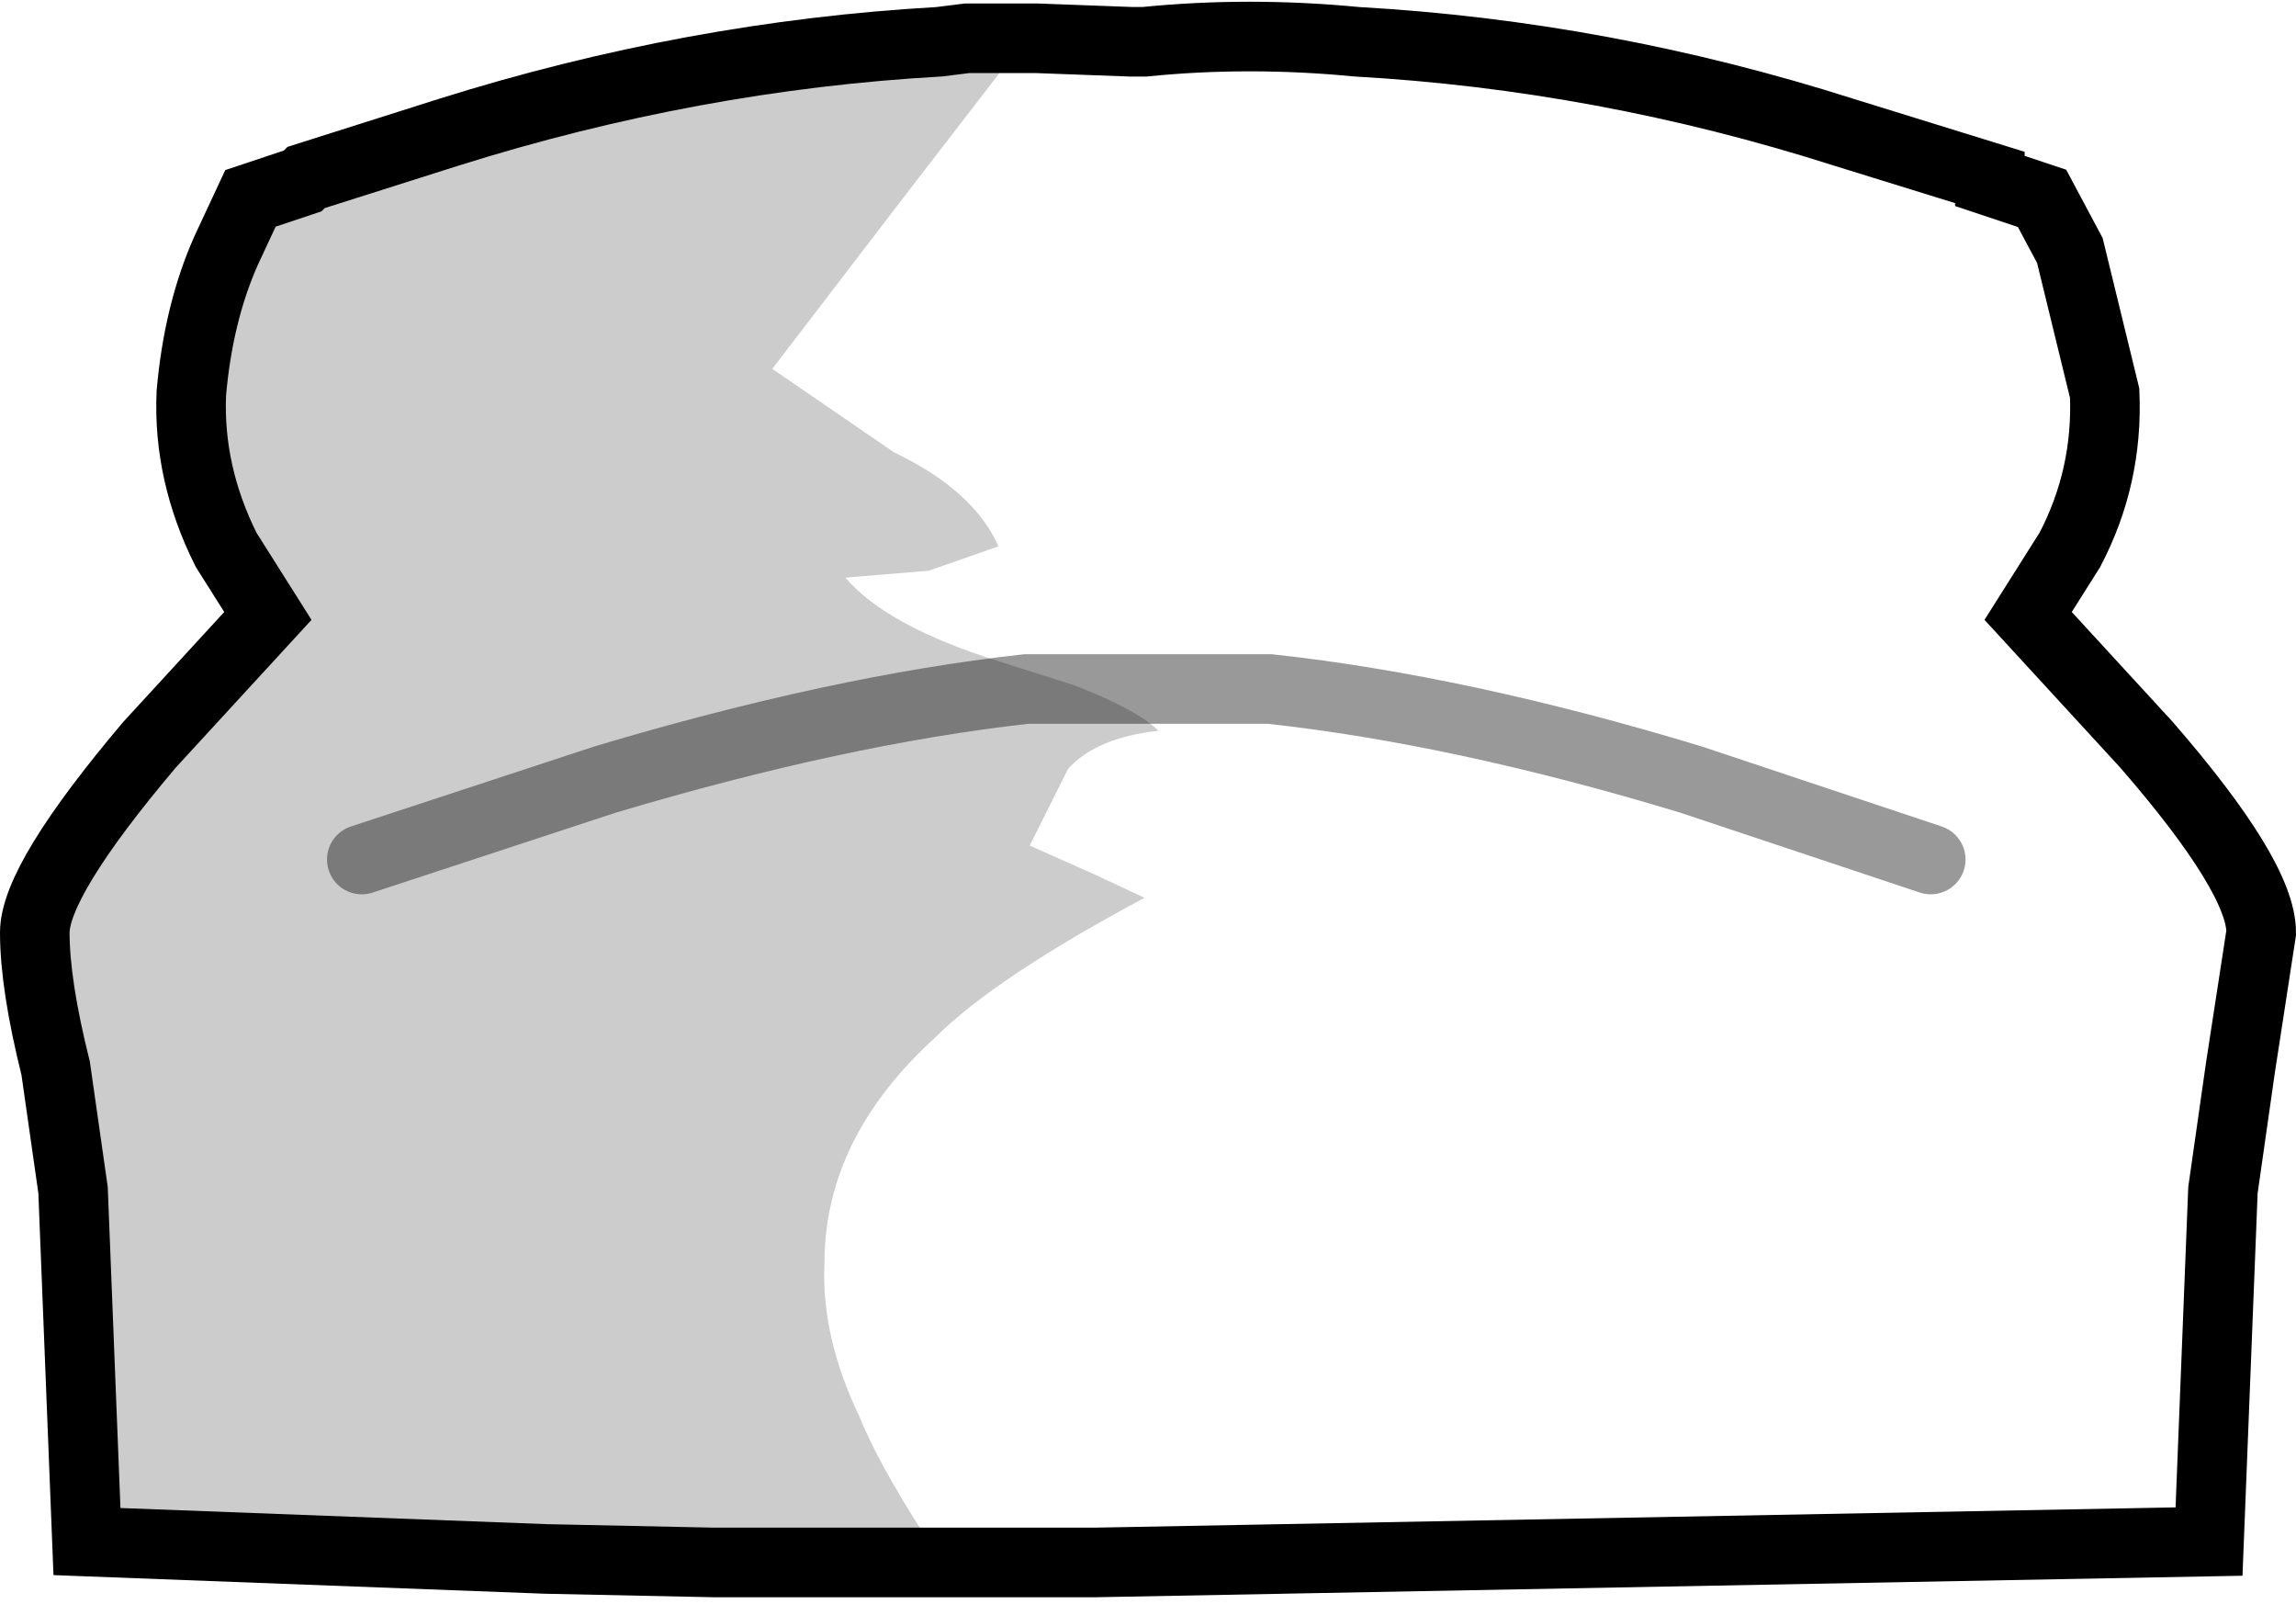 <?xml version="1.0" encoding="UTF-8" standalone="no"?>
<svg xmlns:xlink="http://www.w3.org/1999/xlink" height="23.05px" width="33.0px" xmlns="http://www.w3.org/2000/svg">
  <g transform="matrix(1.0, 0.0, 0.0, 1.0, 0.5, 0.5)">
    <path d="M14.25 0.05 L14.4 0.05 15.75 0.1 15.95 0.1 Q17.45 -0.05 19.0 0.1 22.55 0.3 26.0 1.4 L28.1 2.05 28.1 2.1 28.85 2.35 29.25 3.1 29.75 5.15 Q29.8 6.35 29.25 7.4 L28.65 8.35 30.35 10.2 Q32.0 12.1 32.0 12.9 L31.7 14.85 31.45 16.6 31.25 21.65 15.25 21.95 13.05 21.95 Q12.2 20.7 11.85 19.85 11.3 18.7 11.35 17.65 11.35 15.85 12.95 14.4 13.8 13.55 15.95 12.4 L15.2 12.05 14.3 11.65 14.85 10.55 Q15.25 10.1 16.15 10.0 15.85 9.7 14.95 9.35 L13.85 9.0 Q12.25 8.5 11.65 7.8 L12.85 7.7 13.85 7.35 Q13.5 6.55 12.35 6.0 L10.6 4.8 12.4 2.45 14.25 0.05" fill="#ffffff" fill-opacity="0.0" fill-rule="evenodd" stroke="none"/>
    <path d="M13.05 21.95 L12.4 21.95 12.15 21.95 9.75 21.95 7.35 21.9 0.75 21.65 0.55 16.6 0.3 14.85 Q0.0 13.65 0.0 12.9 0.0 12.15 1.65 10.2 L3.35 8.35 2.75 7.4 Q2.2 6.3 2.25 5.15 2.35 4.0 2.75 3.1 L3.1 2.35 3.85 2.1 3.9 2.05 5.95 1.4 Q9.45 0.3 13.0 0.1 L13.4 0.05 13.9 0.05 14.25 0.05 12.4 2.45 10.6 4.8 12.35 6.0 Q13.5 6.55 13.85 7.35 L12.85 7.7 11.65 7.8 Q12.25 8.5 13.85 9.0 L14.95 9.35 Q15.85 9.7 16.15 10.0 15.25 10.1 14.85 10.55 L14.3 11.65 15.2 12.05 15.95 12.4 Q13.8 13.55 12.95 14.4 11.35 15.85 11.35 17.65 11.3 18.7 11.85 19.85 12.2 20.7 13.05 21.95" fill="#000000" fill-opacity="0.2" fill-rule="evenodd" stroke="none"/>
    <path d="M14.25 0.05 L14.4 0.05 15.75 0.1 15.95 0.1 Q17.45 -0.05 19.0 0.1 22.55 0.3 26.0 1.4 L28.1 2.05 28.1 2.1 28.85 2.35 29.25 3.1 29.75 5.15 Q29.8 6.35 29.25 7.4 L28.65 8.35 30.35 10.2 Q32.0 12.1 32.0 12.9 L31.7 14.85 31.45 16.6 31.25 21.65 15.25 21.95 13.05 21.95 12.4 21.95 12.15 21.95 9.75 21.95 7.35 21.9 0.75 21.65 0.55 16.6 0.3 14.85 Q0.0 13.65 0.0 12.9 0.0 12.15 1.65 10.2 L3.35 8.35 2.75 7.4 Q2.2 6.3 2.25 5.15 2.35 4.0 2.75 3.1 L3.1 2.35 3.85 2.1 3.9 2.05 5.95 1.4 Q9.45 0.3 13.0 0.1 L13.4 0.05 13.9 0.05 14.25 0.05 Z" fill="none" stroke="#000000" stroke-linecap="round" stroke-linejoin="miter-clip" stroke-miterlimit="10.0" stroke-width="1.0"/>
    <path d="M27.25 11.85 L23.8 10.7 Q20.5 9.7 17.75 9.4 L14.25 9.4 Q11.55 9.7 8.2 10.7 L4.7 11.85" fill="none" stroke="#000000" stroke-linecap="round" stroke-linejoin="miter-clip" stroke-miterlimit="10.0" stroke-opacity="0.4" stroke-width="1.0"/>
  </g>
</svg>
